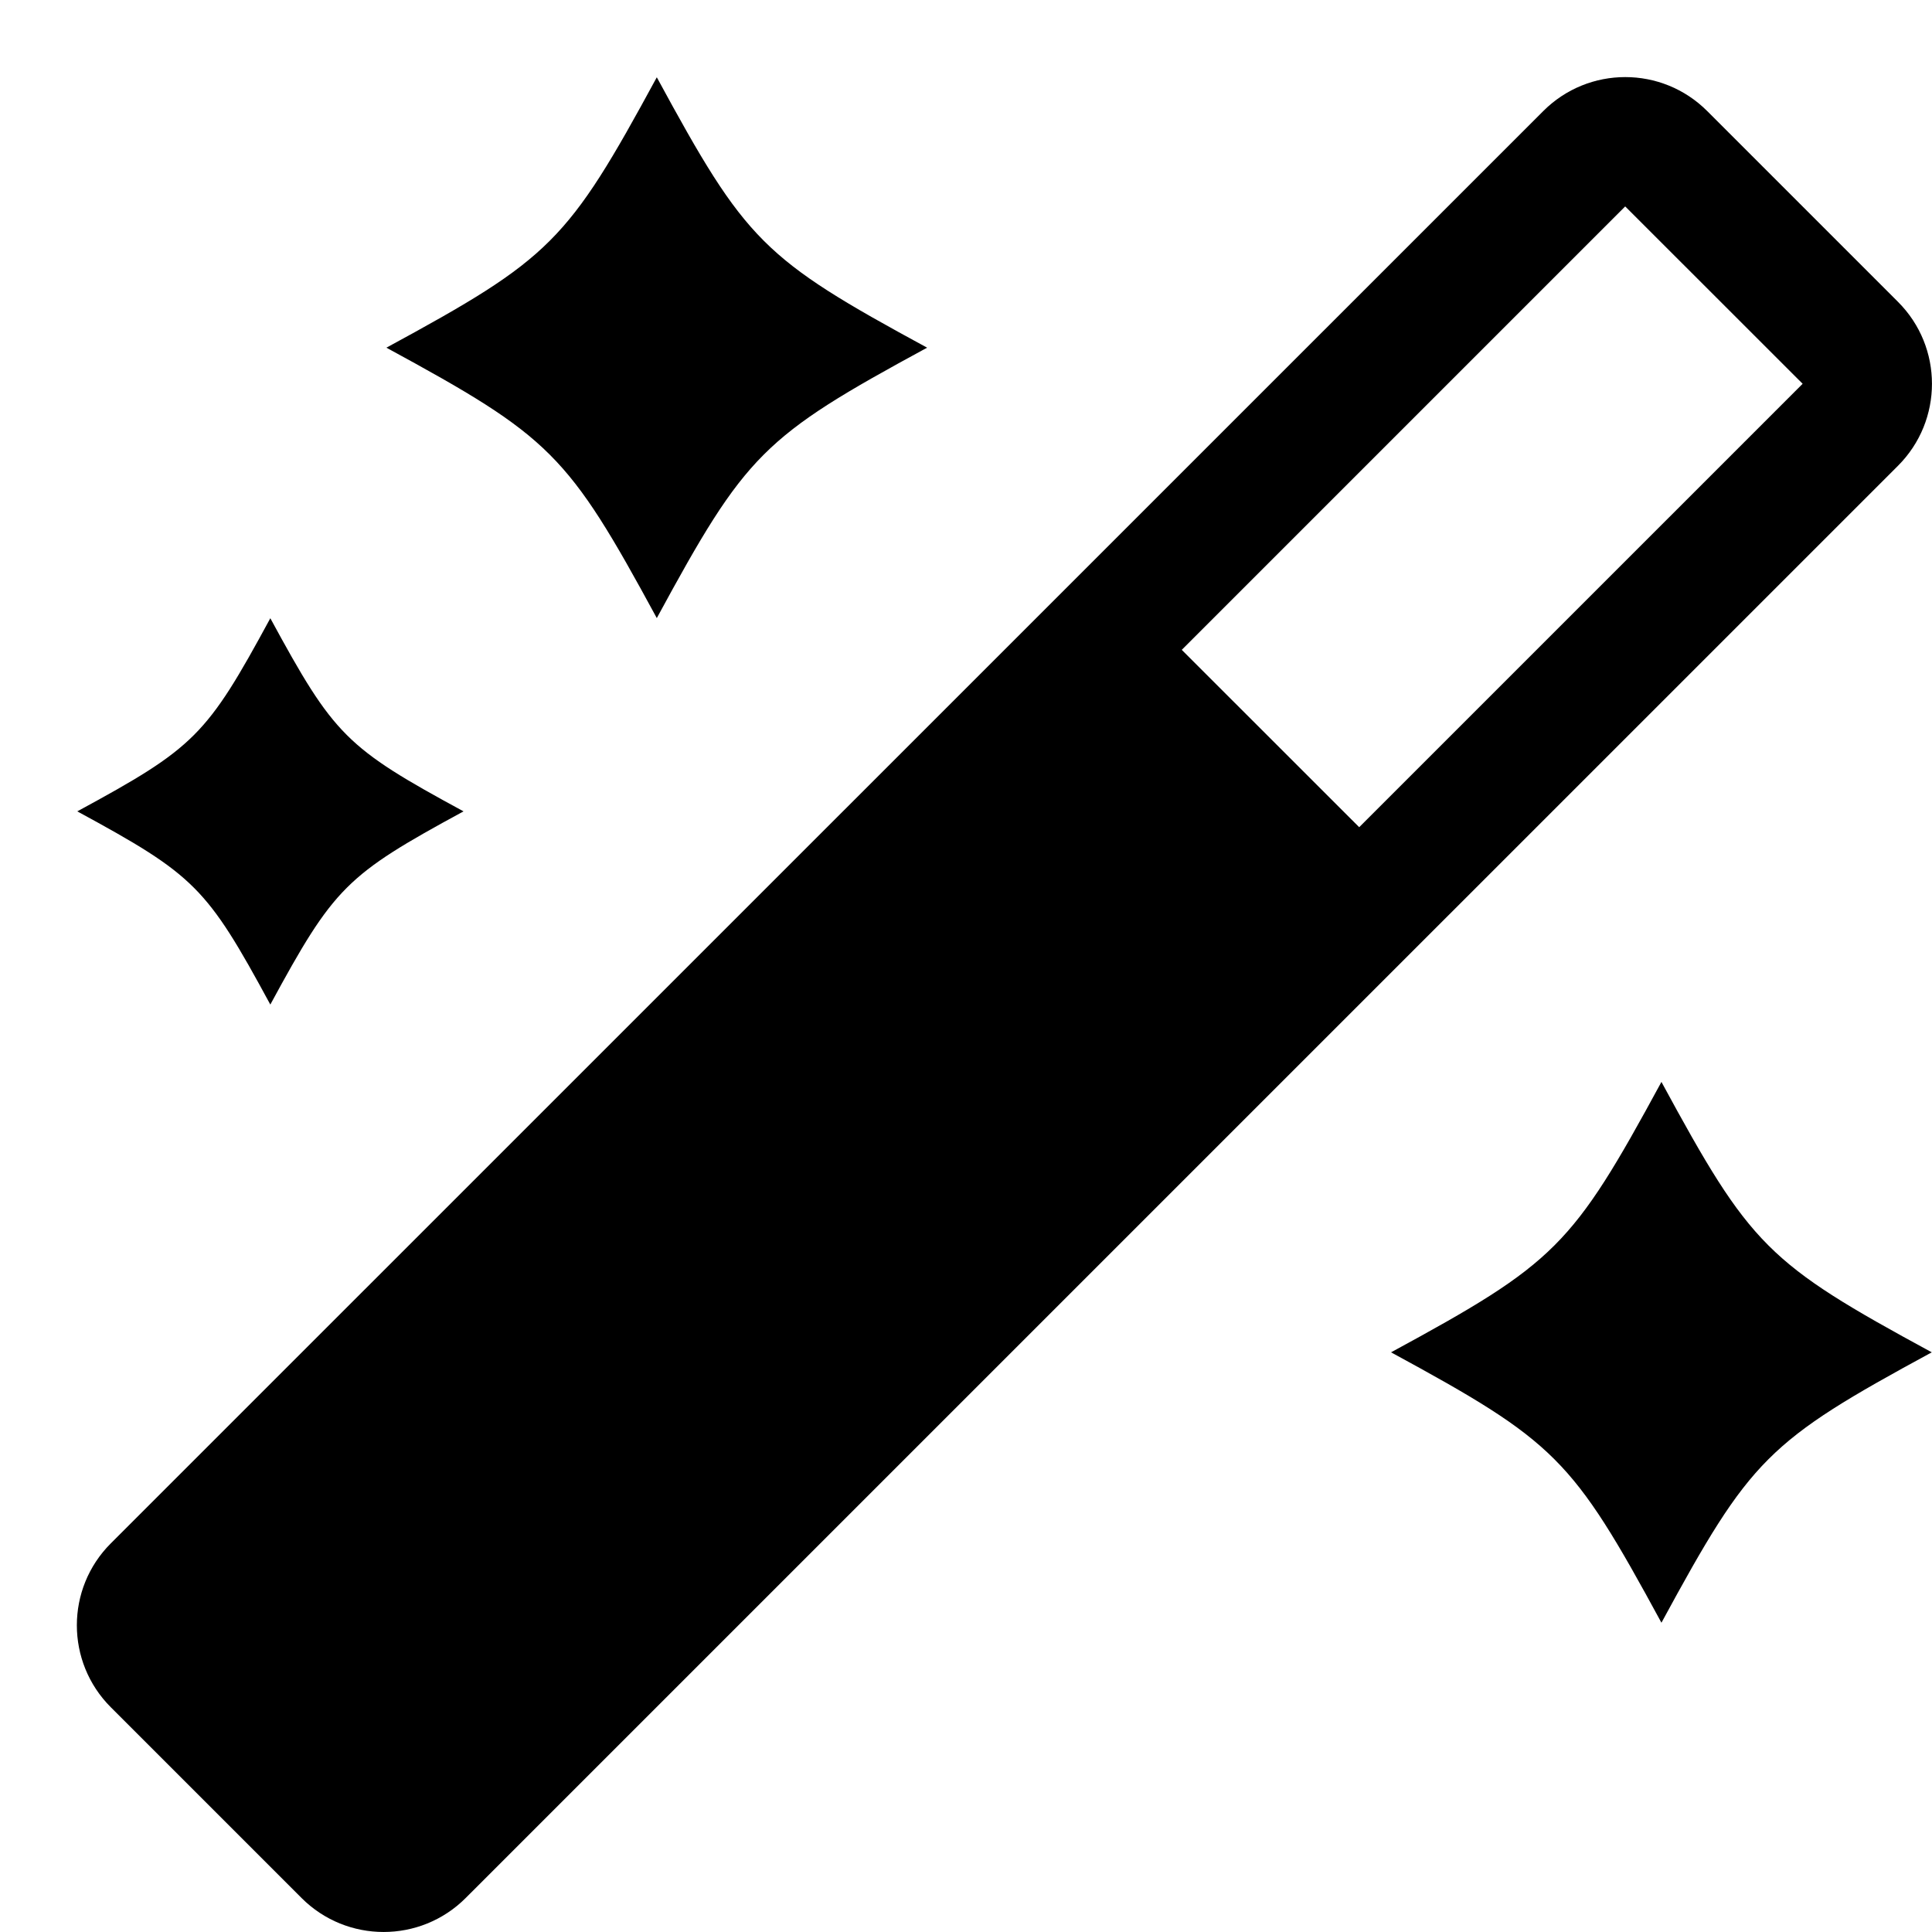 <svg xmlns="http://www.w3.org/2000/svg" width="25" height="25" fill="none" viewBox="0 0 25 25"><path fill="currentColor" fill-rule="evenodd" d="M19.97 1.437C20.556 0.851 21.505 0.851 22.091 1.437L24.56 3.906C25.146 4.491 25.146 5.441 24.56 6.027L6.025 24.561C5.439 25.146 4.489 25.146 3.903 24.561L1.434 22.092C0.848 21.506 0.848 20.556 1.434 19.971L19.97 1.437ZM21.03 2.671L23.326 4.966L17.588 10.704L15.292 8.409L21.03 2.671ZM11.997 4.499C9.867 3.343 9.655 3.13 8.499 1C7.343 3.13 7.13 3.343 5 4.499C7.129 5.656 7.343 5.868 8.499 7.998C9.655 5.868 9.868 5.654 11.997 4.499ZM24.997 17.499C22.867 16.343 22.654 16.13 21.499 14C20.343 16.13 20.13 16.343 18 17.499C20.13 18.656 20.343 18.868 21.499 20.998C22.655 18.868 22.868 18.654 24.997 17.499ZM3.498 12.999C2.673 11.477 2.521 11.325 1 10.499C2.521 9.674 2.673 9.521 3.498 8C4.324 9.521 4.477 9.674 5.998 10.499C4.477 11.325 4.324 11.477 3.498 12.999Z" clip-rule="evenodd"/></svg>